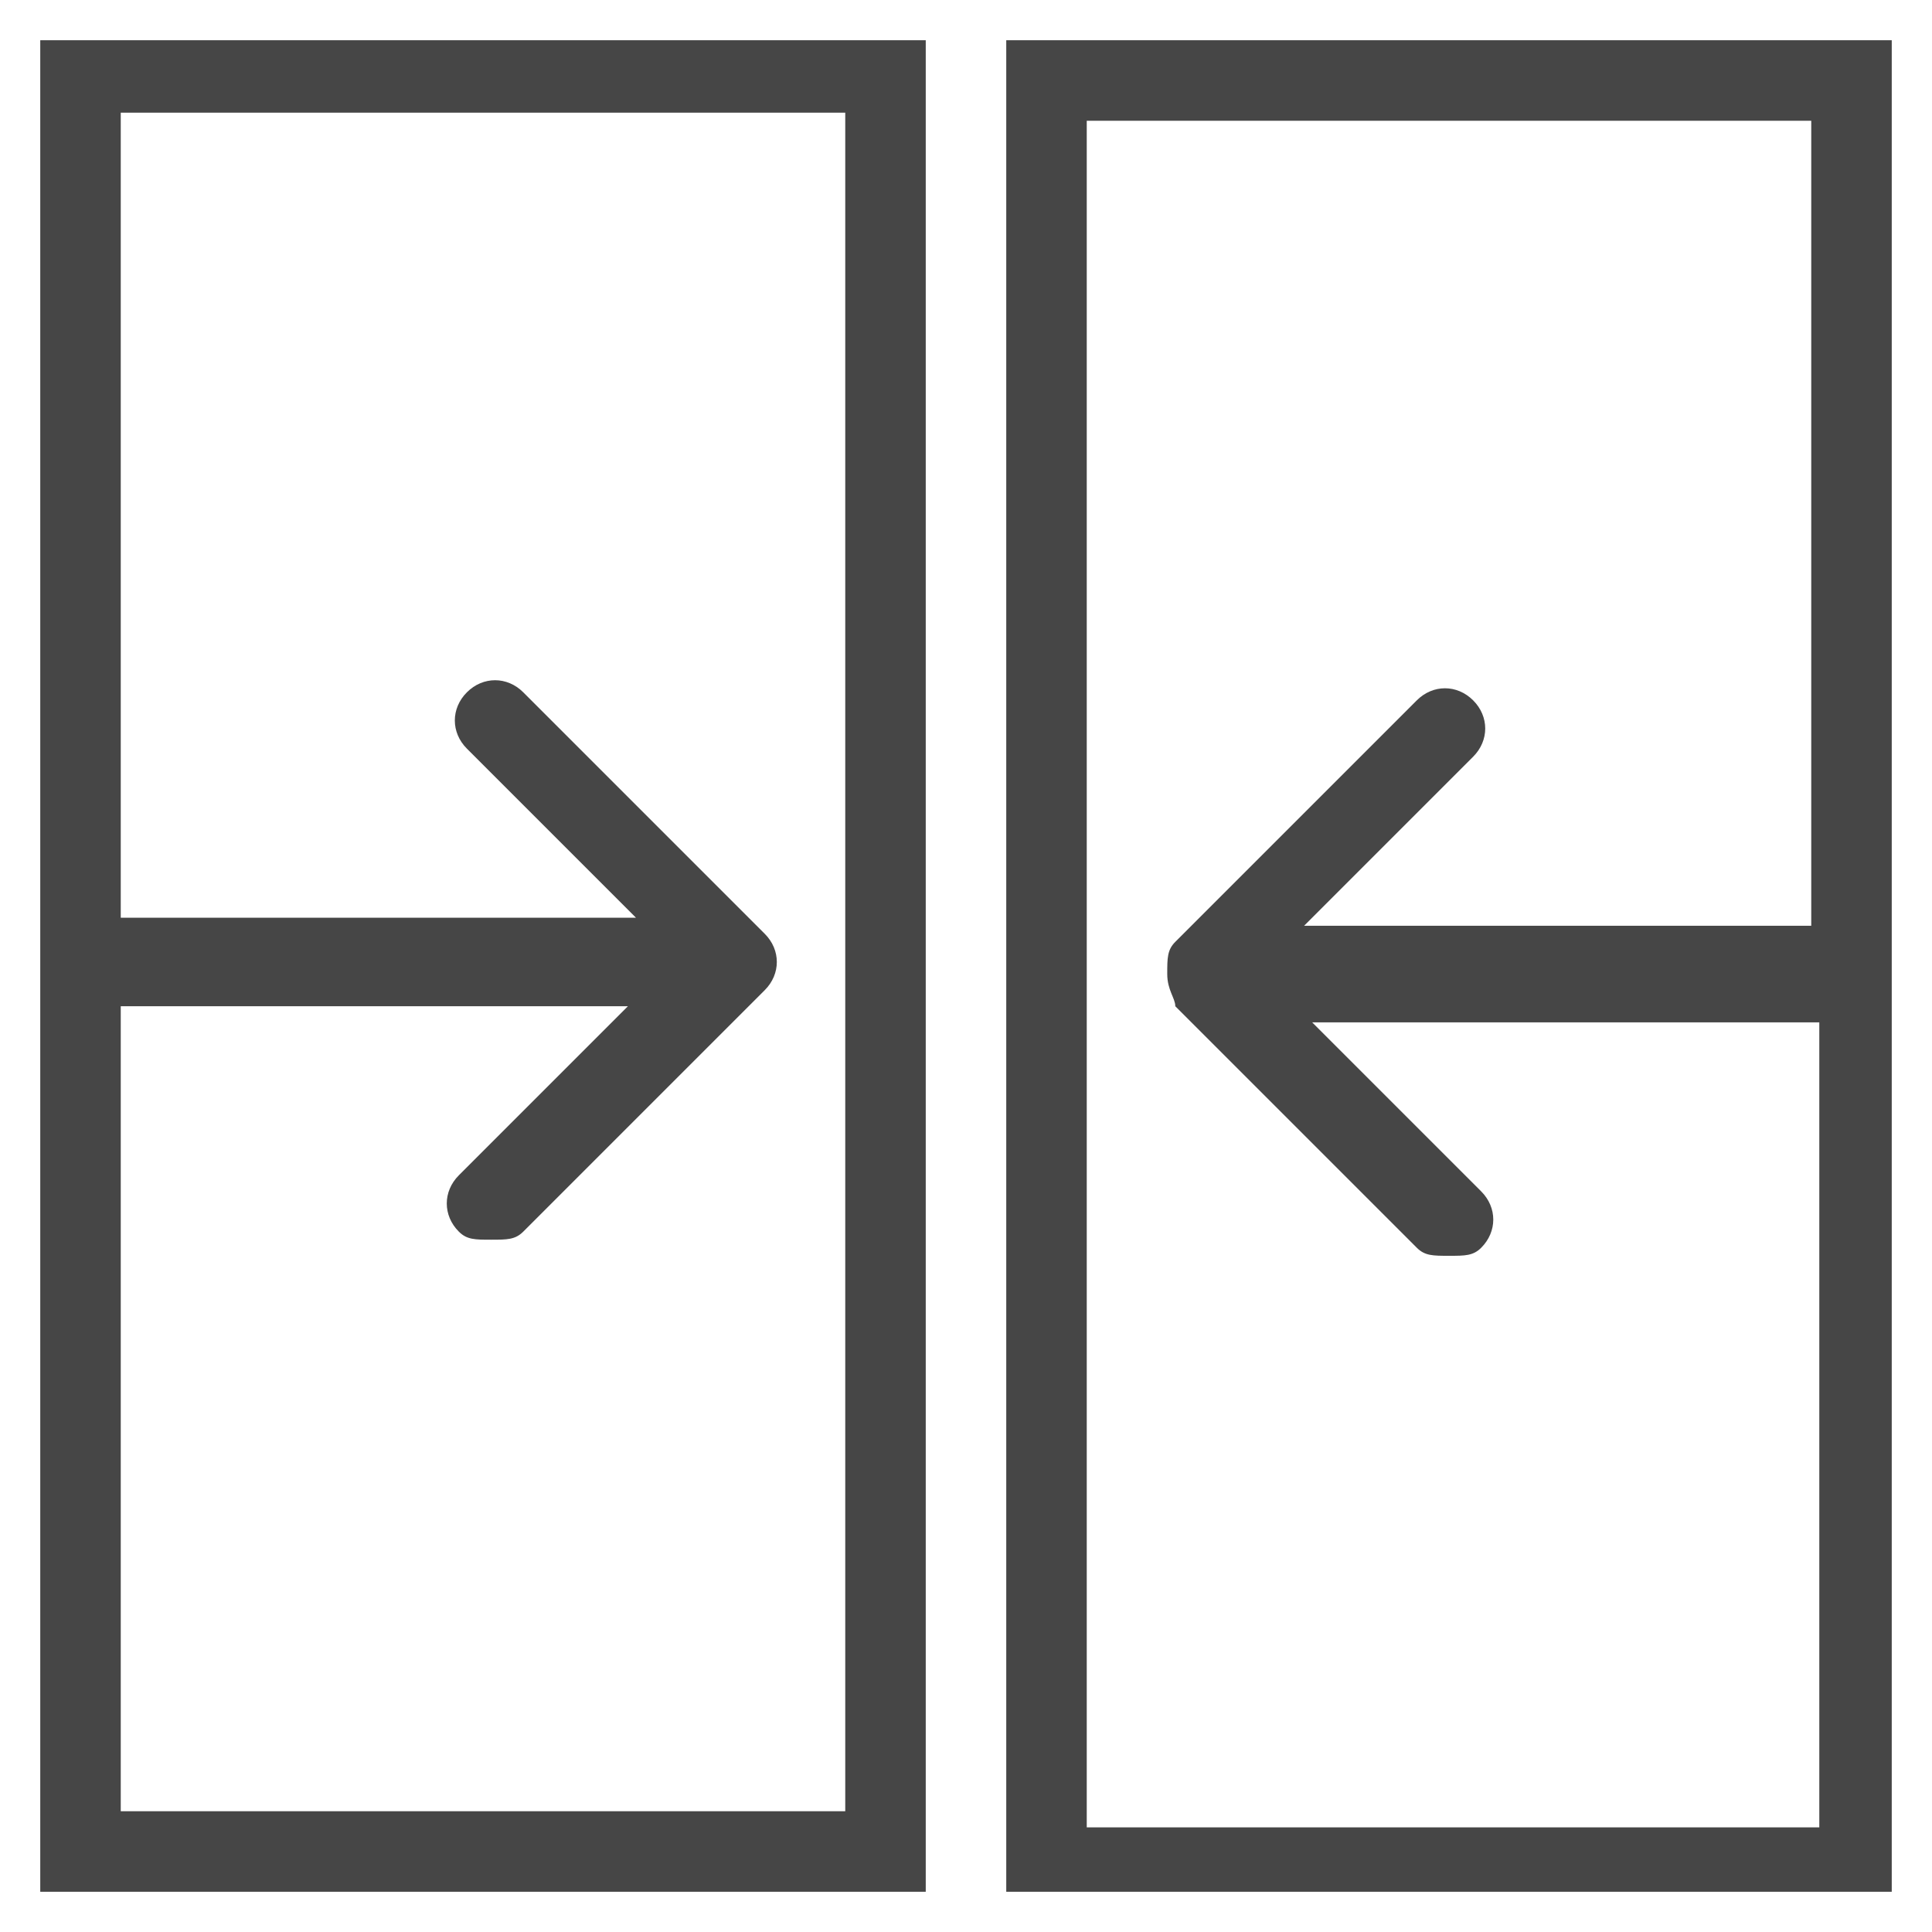 <svg version="1.1" id="Layer_1" xmlns="http://www.w3.org/2000/svg" xmlns:xlink="http://www.w3.org/1999/xlink" x="0px" y="0px"
	 viewBox="0 0 24 24" enable-background="new 0 0 24 24" xml:space="preserve">
<path class="aw-theme-iconOutline" fill="#464646" d="M0.5,0.5v23h11v-23H0.5z M10.5,22.5h-9v-10h6.3l-2.1,2.1c-0.2,0.2-0.2,0.5,0,0.7
	c0.1,0.1,0.2,0.1,0.4,0.1s0.3,0,0.4-0.1l3-3c0.2-0.2,0.2-0.5,0-0.7l-3-3c-0.2-0.2-0.5-0.2-0.7,0s-0.2,0.5,0,0.7l2.1,2.1H1.5v-10h9
	V22.5z"/>
<path class="aw-theme-iconOutline" fill="#464646" d="M12.5,0.5v23h11v-23H12.5z M13.5,22.5v-21h9v10h-6.3l2.1-2.1c0.2-0.2,0.2-0.5,0-0.7s-0.5-0.2-0.7,0
	l-3,3c-0.1,0.1-0.1,0.2-0.1,0.4s0.1,0.3,0.1,0.4l3,3c0.1,0.1,0.2,0.1,0.4,0.1s0.3,0,0.4-0.1c0.2-0.2,0.2-0.5,0-0.7l-2.1-2.1h6.3v10
	H13.5z"/>
</svg>
